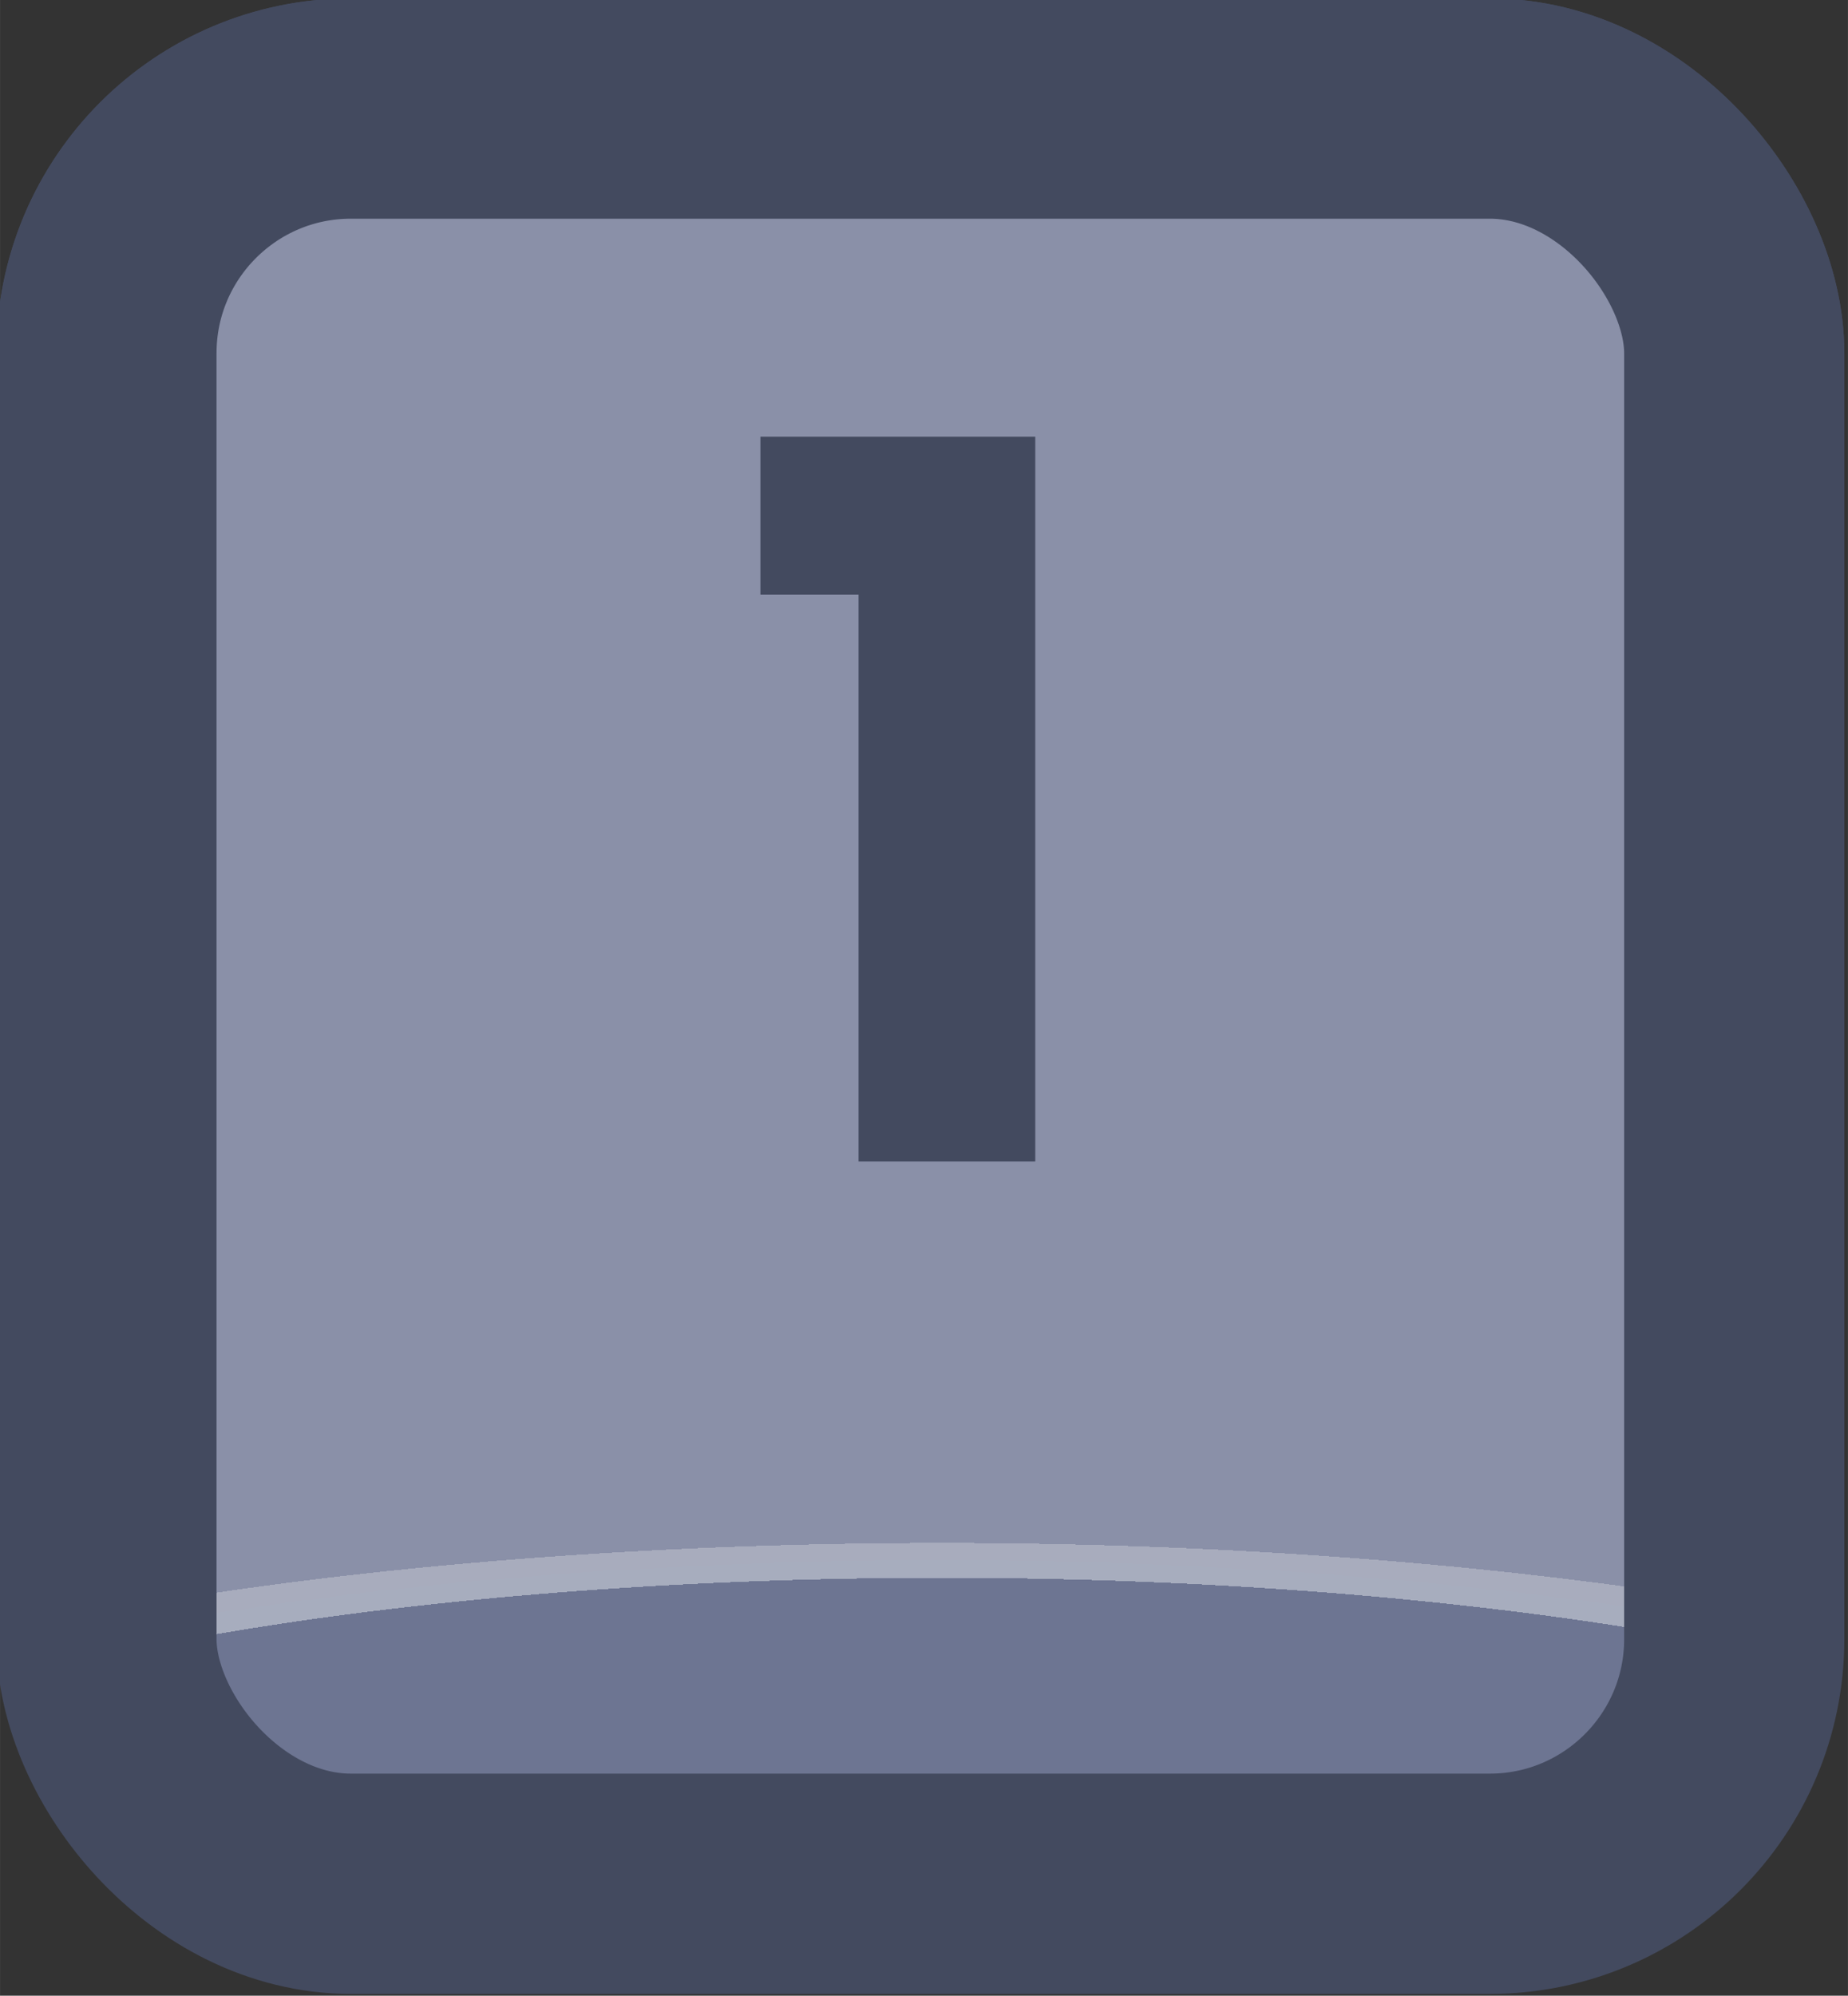 <?xml version="1.0" encoding="UTF-8" standalone="no"?>
<!-- Created with Inkscape (http://www.inkscape.org/) -->

<svg
   width="37.765"
   height="40.765"
   viewBox="0 0 9.992 10.786"
   version="1.1"
   id="svg1"
   xml:space="preserve"
   xmlns:xlink="http://www.w3.org/1999/xlink"
   xmlns="http://www.w3.org/2000/svg"
   xmlns:svg="http://www.w3.org/2000/svg"><rect x="0" y="0" width="9.992" height="10.786" fill="#333333" stroke="none"/><defs
     id="defs1"><linearGradient
       id="linearGradient89"><stop
         style="stop-color:#434a5f;stop-opacity:1;"
         offset="1"
         id="stop89" /><stop
         style="stop-color:#434a5f;stop-opacity:1;"
         offset="1"
         id="stop90" /></linearGradient><linearGradient
       id="linearGradient1-1"><stop
         style="stop-color:#434a5f;stop-opacity:1;"
         offset="0.473"
         id="stop3" /><stop
         style="stop-color:#434a5f;stop-opacity:1;"
         offset="1"
         id="stop4" /></linearGradient><linearGradient
       id="linearGradient568"><stop
         style="stop-color:#6d7592;stop-opacity:1;"
         offset="0.181"
         id="stop565" /><stop
         style="stop-color:#a7adbe;stop-opacity:1;"
         offset="0.181"
         id="stop566" /><stop
         style="stop-color:#a8acbd;stop-opacity:1;"
         offset="0.201"
         id="stop567" /><stop
         style="stop-color:#8a90a8;stop-opacity:1;"
         offset="0.201"
         id="stop568" /></linearGradient><linearGradient
       id="linearGradient7"><stop
         style="stop-color:#b8b8b8;stop-opacity:1;"
         offset="0.165"
         id="stop14" /><stop
         style="stop-color:#ffffff;stop-opacity:1;"
         offset="0.165"
         id="stop16" /><stop
         style="stop-color:#ffffff;stop-opacity:1;"
         offset="0.209"
         id="stop15" /><stop
         style="stop-color:#e5e5e5;stop-opacity:1;"
         offset="0.209"
         id="stop7" /></linearGradient><radialGradient
       xlink:href="#linearGradient7"
       id="radialGradient485"
       gradientUnits="userSpaceOnUse"
       gradientTransform="matrix(7.53,0,0,1.881,-2956.522,-173.498)"
       cx="452.625"
       cy="195.896"
       fx="452.625"
       fy="195.896"
       r="4.209" /><radialGradient
       xlink:href="#linearGradient568"
       id="radialGradient486"
       gradientUnits="userSpaceOnUse"
       gradientTransform="matrix(7.53,0,0,1.881,-2956.522,-173.498)"
       cx="452.625"
       cy="196.252"
       fx="452.625"
       fy="196.252"
       r="4.209" /><linearGradient
       xlink:href="#linearGradient1-1"
       id="linearGradient323"
       x1="447.452"
       y1="191.579"
       x2="455.87"
       y2="191.579"
       gradientUnits="userSpaceOnUse" /><linearGradient
       xlink:href="#linearGradient89"
       id="linearGradient669"
       x1="450.029"
       y1="190.994"
       x2="453.356"
       y2="190.994"
       gradientUnits="userSpaceOnUse" /><linearGradient
       xlink:href="#linearGradient89"
       id="linearGradient670"
       x1="450.933"
       y1="190.682"
       x2="452.185"
       y2="190.682"
       gradientUnits="userSpaceOnUse" /></defs><g
     id="g456"
     transform="translate(-127,-25.4)"
     style="display:inline"><g
       id="g365"
       style="display:inline;paint-order:fill markers stroke"
       transform="matrix(1.187,0,0,1.187,-404.146,-196.621)"><rect
         style="opacity:1;fill:url(#radialGradient485);fill-opacity:1;stroke:#434a5f;stroke-width:1.003;stroke-linecap:round;stroke-linejoin:round;stroke-miterlimit:0;stroke-dasharray:none;stroke-opacity:1;paint-order:fill markers stroke"
         id="rect364"
         width="7.415"
         height="7.415"
         x="447.954"
         y="187.538"
         rx="1.114"
         ry="1.114" /><path
         d="m 452.42,192.874 -0.407,-0.547 q -0.181,0.036 -0.353,0.036 -0.447,0 -0.823,-0.208 -0.371,-0.208 -0.592,-0.579 -0.217,-0.375 -0.217,-0.841 0,-0.466 0.217,-0.836 0.221,-0.371 0.592,-0.579 0.375,-0.208 0.823,-0.208 0.447,0 0.818,0.208 0.375,0.208 0.588,0.579 0.217,0.371 0.217,0.836 0,0.407 -0.167,0.746 -0.163,0.334 -0.457,0.556 l 0.696,0.836 z m -1.6,-2.138 q 0,0.42 0.226,0.673 0.231,0.249 0.615,0.249 0.38,0 0.606,-0.253 0.231,-0.253 0.231,-0.669 0,-0.42 -0.231,-0.669 -0.226,-0.253 -0.606,-0.253 -0.384,0 -0.615,0.249 -0.226,0.249 -0.226,0.673 z"
         id="text364"
         style="font-weight:bold;font-size:4.52px;font-family:Poppins;-inkscape-font-specification:'Poppins Bold';text-align:center;letter-spacing:0.1px;text-anchor:middle;fill:url(#linearGradient669);stroke-width:1.991;stroke-linecap:round;stroke-linejoin:round;stroke-dasharray:3.981, 1.991"
         aria-label="Q" /><rect
         style="opacity:1;fill:url(#radialGradient486);fill-opacity:1;stroke:url(#linearGradient323);stroke-width:1.003;stroke-linecap:round;stroke-linejoin:round;stroke-miterlimit:0;stroke-dasharray:none;stroke-opacity:1;paint-order:fill markers stroke"
         id="rect365"
         width="7.415"
         height="8.083"
         x="447.954"
         y="187.538"
         rx="1.114"
         ry="1.114" /><path
         d="m 450.933,189.751 v -0.719 h 1.252 v 3.3 h -0.805 v -2.581 z"
         id="text365"
         style="font-weight:bold;font-size:4.52px;font-family:Poppins;-inkscape-font-specification:'Poppins Bold';text-align:center;letter-spacing:0.1px;text-anchor:middle;fill:url(#linearGradient670);stroke-width:1.991;stroke-linecap:round;stroke-linejoin:round;stroke-dasharray:3.981, 1.991"
         aria-label="1" /></g></g></svg>
